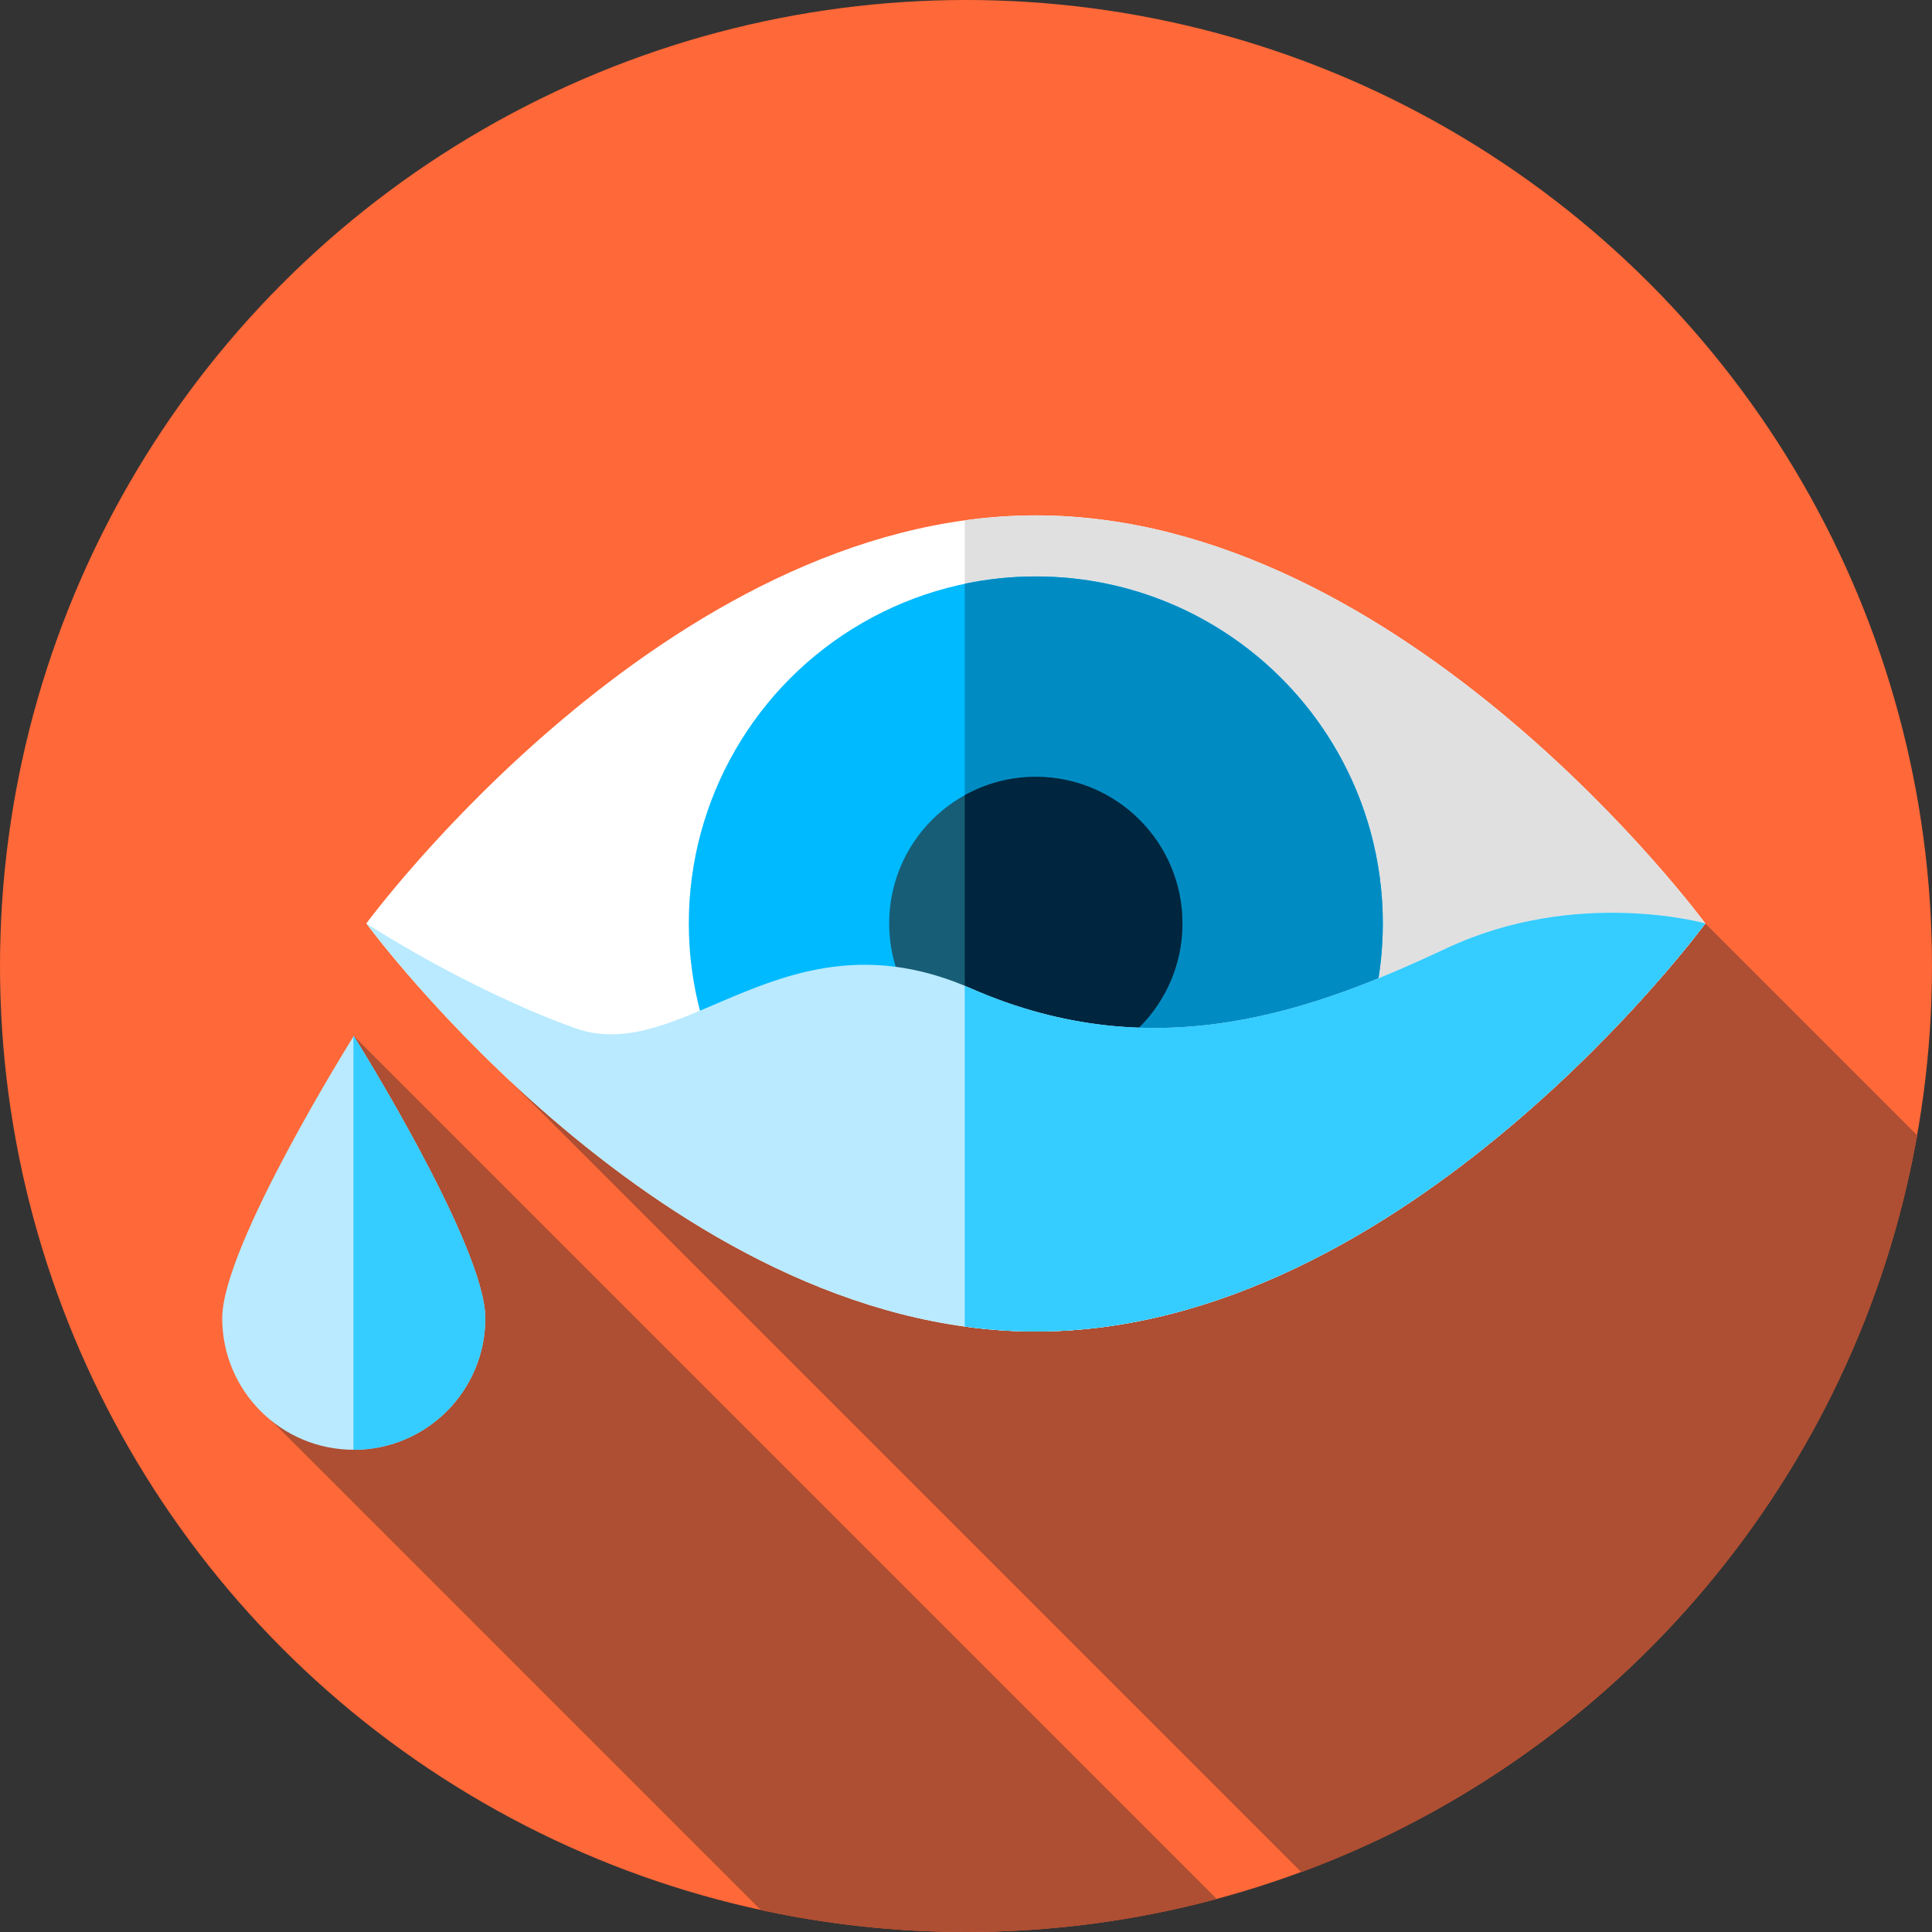 <?xml version="1.0" encoding="iso-8859-1"?>
<!-- Generator: Adobe Illustrator 19.0.0, SVG Export Plug-In . SVG Version: 6.00 Build 0)  -->
<svg version="1.1" id="Capa_1" xmlns="http://www.w3.org/2000/svg" xmlns:xlink="http://www.w3.org/1999/xlink" x="0px" y="0px"
	 viewBox="0 0 512 512" style="enable-background:new 0 0 512 512;" xml:space="preserve">
<rect x="0" y="0" width="512" height="512" fill="#333333" stroke="none"/>
<circle style="fill:#FF6838;" cx="256" cy="256" r="256"/>
<g>
	<path style="fill:#AE4E32;" d="M93.75,274.553l-27.352,96.396l135.25,135.25C219.167,509.986,237.347,512,256,512
		c22.991,0,45.267-3.048,66.465-8.732L93.75,274.553z"/>
	<path style="fill:#AE4E32;" d="M508.075,300.872l-56.15-56.15l-316.572,41.899l209.521,209.521
		C428.885,465.039,492.119,391.119,508.075,300.872z"/>
</g>
<path style="fill:#FFFFFF;" d="M451.925,244.721c0,0-79.434,108.142-177.421,108.142S97.083,244.721,97.083,244.721
	s79.434-108.142,177.421-108.142S451.925,244.721,451.925,244.721z"/>
<path style="fill:#E0E0E0;" d="M274.504,136.579c-6.364,0-12.647,0.465-18.837,1.318v213.648c6.19,0.853,12.474,1.318,18.837,1.318
	c97.987,0,177.421-108.142,177.421-108.142S372.491,136.579,274.504,136.579z"/>
<circle style="fill:#00BAFF;" cx="274.5" cy="244.72" r="91.96"/>
<path style="fill:#008CC3;" d="M274.504,152.764c-6.457,0-12.757,0.668-18.837,1.935v180.045c6.081,1.266,12.381,1.935,18.837,1.935
	c50.786,0,91.957-41.17,91.957-91.957S325.291,152.764,274.504,152.764z"/>
<circle style="fill:#175D76;" cx="274.5" cy="244.72" r="38.86"/>
<path style="fill:#00263F;" d="M274.504,205.861c-6.836,0-13.257,1.771-18.837,4.871v67.978c5.581,3.1,12.001,4.871,18.837,4.871
	c21.462,0,38.86-17.398,38.86-38.86C313.364,223.26,295.966,205.861,274.504,205.861z"/>
<path style="fill:#B9EAFF;" d="M274.504,352.864c97.987,0,177.421-108.142,177.421-108.142s-34.041-9.575-68.452,6.532
	s-76.67,32.426-126.174,10.683s-76.067,20.979-105.044,10.485c-28.978-10.494-55.171-27.699-55.171-27.699
	S176.517,352.864,274.504,352.864z"/>
<path style="fill:#35CCFF;" d="M383.472,251.253c-34.411,16.107-76.67,32.426-126.174,10.683c-0.548-0.241-1.09-0.463-1.632-0.688
	v90.298c6.19,0.853,12.474,1.318,18.837,1.318c97.987,0,177.421-108.142,177.421-108.142S417.884,235.146,383.472,251.253z"/>
<path style="fill:#B9EAFF;" d="M58.886,349.343c0-19.255,34.864-74.79,34.864-74.79s34.864,55.536,34.864,74.79
	s-15.609,34.864-34.864,34.864S58.886,368.598,58.886,349.343z"/>
<path style="fill:#35CCFF;" d="M93.75,274.553c0,0-0.031,0.05-0.083,0.133v109.519c0.028,0,0.055,0.002,0.083,0.002
	c19.255,0,34.864-15.609,34.864-34.864S93.75,274.553,93.75,274.553z"/>
<g>
</g>
<g>
</g>
<g>
</g>
<g>
</g>
<g>
</g>
<g>
</g>
<g>
</g>
<g>
</g>
<g>
</g>
<g>
</g>
<g>
</g>
<g>
</g>
<g>
</g>
<g>
</g>
<g>
</g>
</svg>
